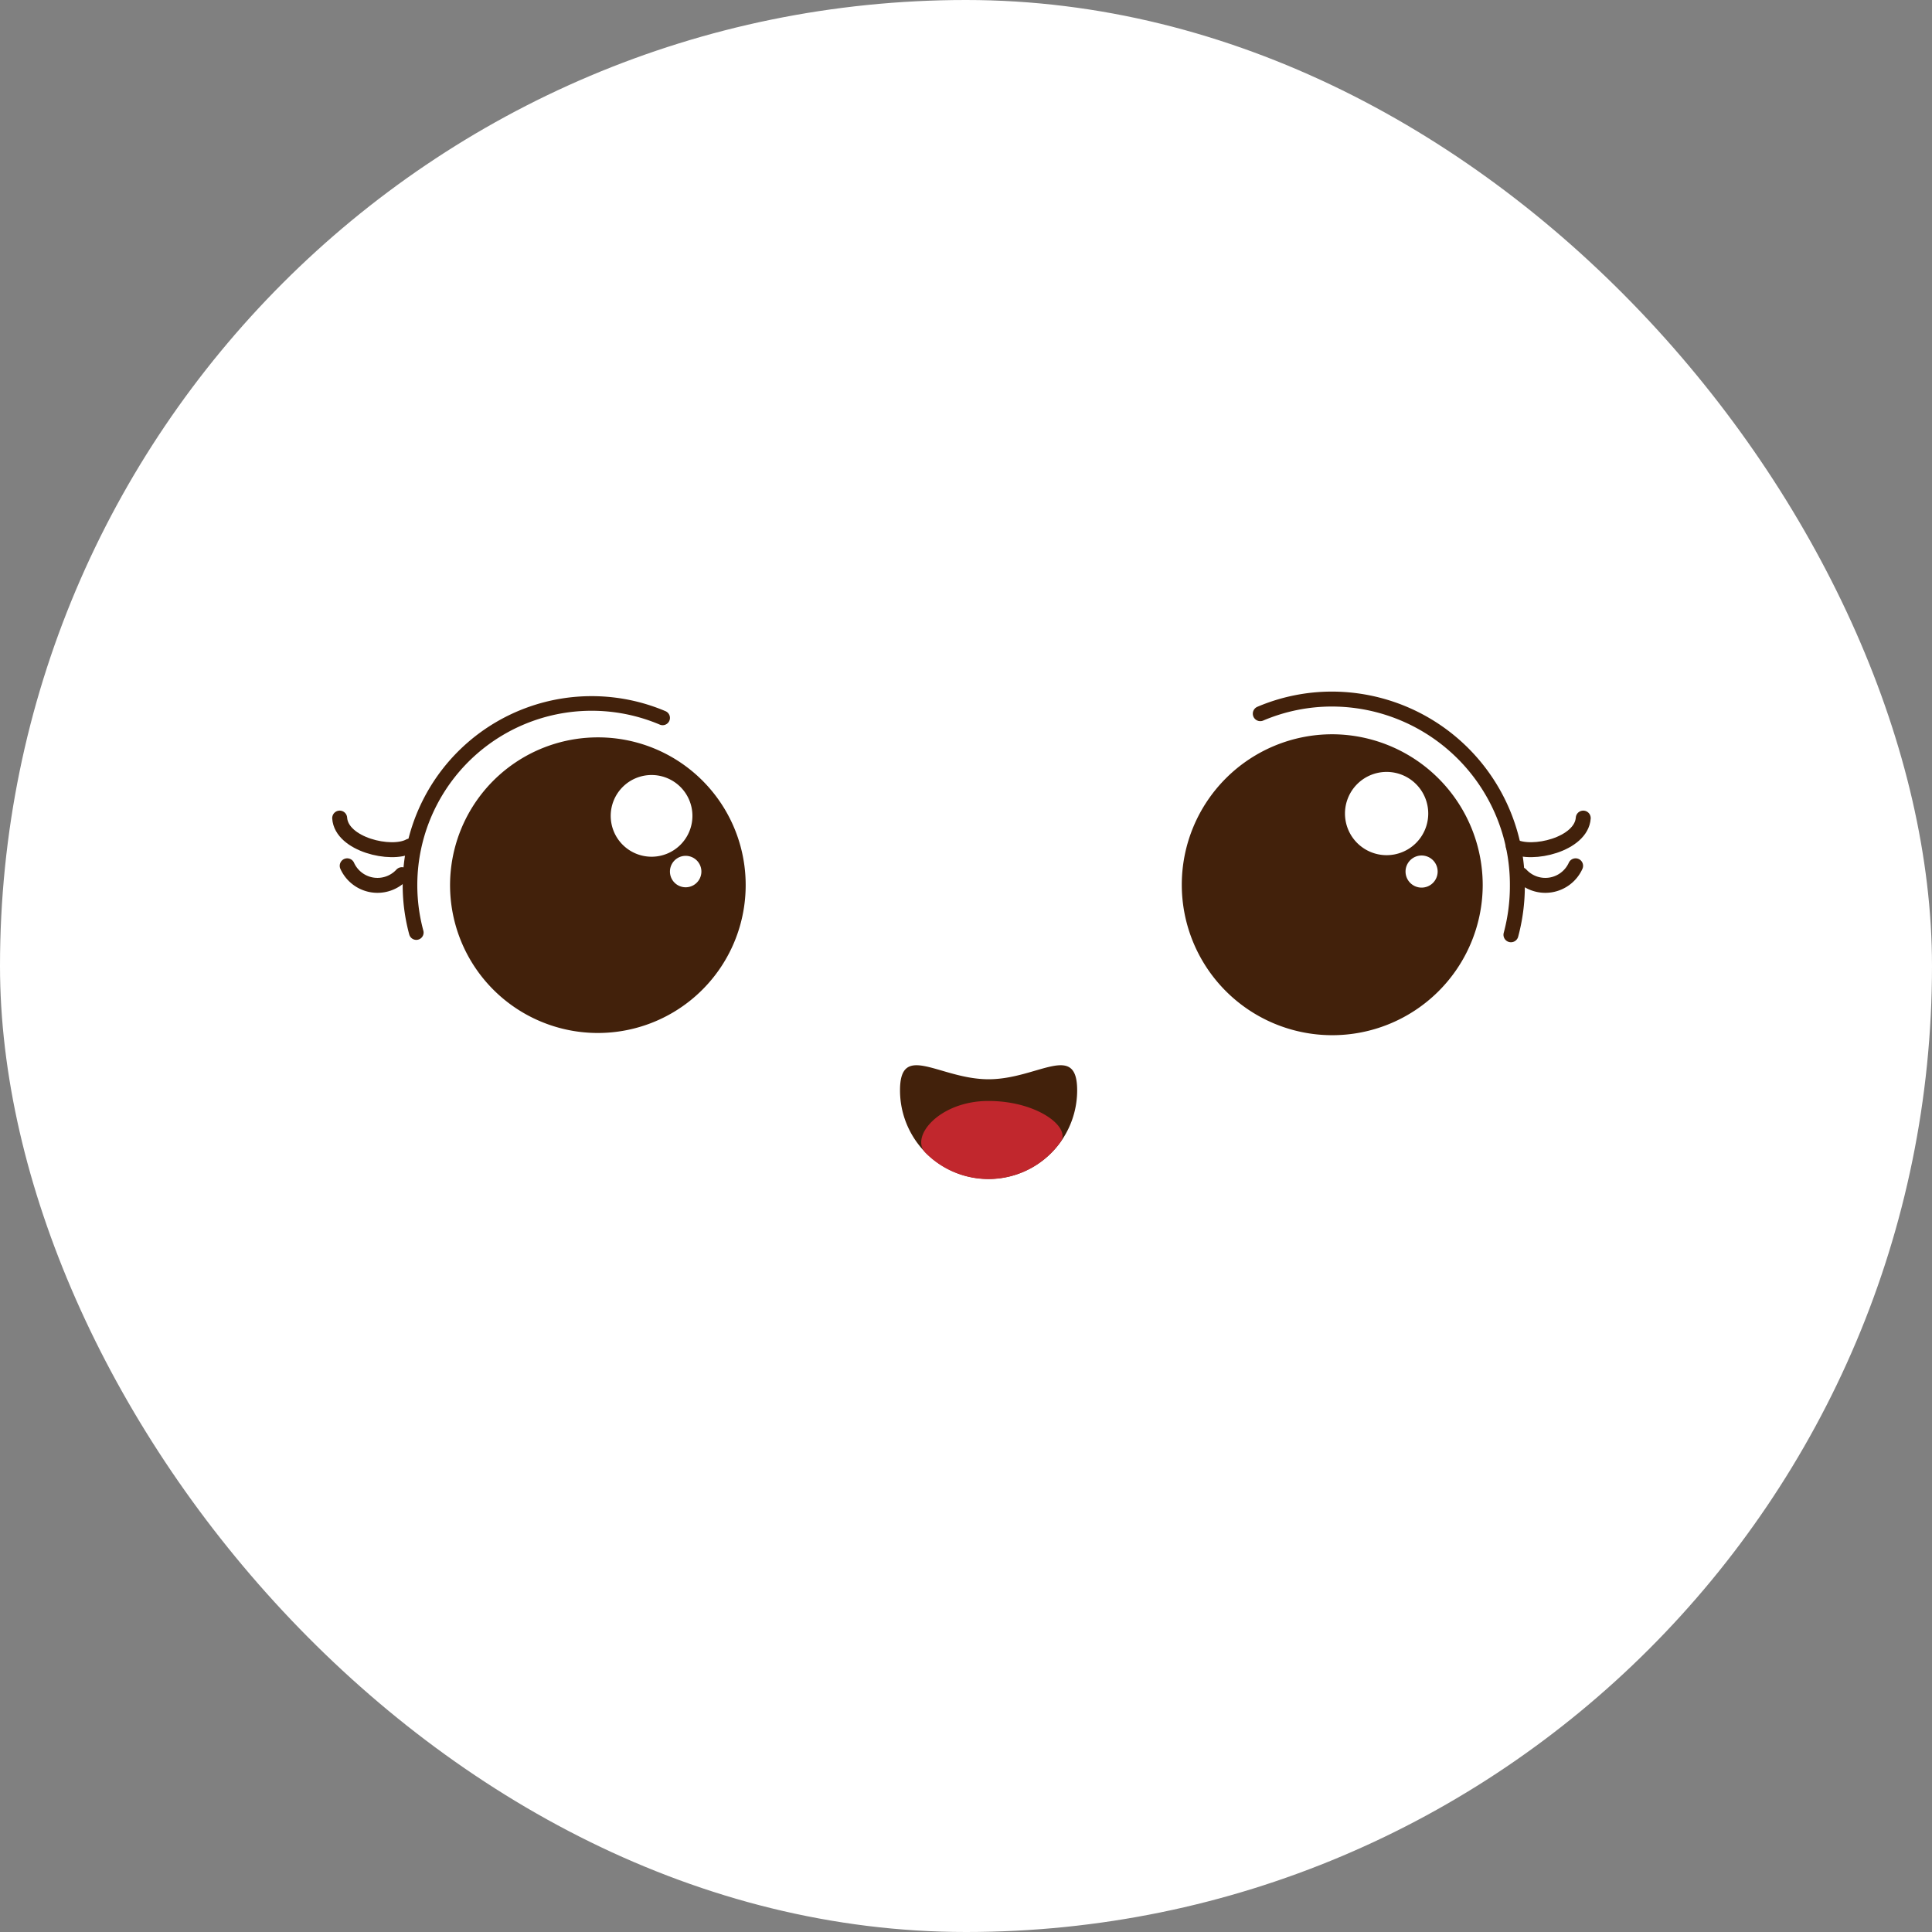 <svg xmlns="http://www.w3.org/2000/svg" viewBox="0 0 174.5 174.5"><rect x="0" y="0" width="174.5" height="174.5" fill="#808080" stroke="none"/><defs><style>.cls-1{fill:#fff;}.cls-2{fill:#42210b;}.cls-3,.cls-4{fill:none;stroke:#42210b;stroke-linecap:round;stroke-miterlimit:10;}.cls-3{stroke-width:1.35px;}.cls-4{stroke-width:1.32px;}.cls-5{fill:#c1272d;}</style></defs><title>colaborador</title><g id="Capa_2" data-name="Capa 2"><g id="Object"><rect class="cls-1" width="174.5" height="174.5" rx="87.25" ry="87.25"/><path class="cls-2" d="M133.92,80a13.59,13.59,0,1,1-13.59-13.68A13.63,13.63,0,0,1,133.92,80Z"/><path class="cls-1" d="M129,73.5a3.76,3.76,0,1,1-3.76-3.78A3.76,3.76,0,0,1,129,73.5Z"/><path class="cls-1" d="M129.85,78.73a1.45,1.45,0,1,1-1.45-1.46A1.45,1.45,0,0,1,129.85,78.73Z"/><path class="cls-3" d="M113.83,64.46a16.55,16.55,0,0,1,6.5-1.32A16.77,16.77,0,0,1,137.05,80a17,17,0,0,1-.58,4.43"/><path class="cls-4" d="M59.85,64.84A16.41,16.41,0,0,0,37.6,84.23"/><path class="cls-2" d="M67.35,79.92A13.35,13.35,0,1,1,54,66.6,13.33,13.33,0,0,1,67.35,79.92Z"/><path class="cls-1" d="M62.54,73.63A3.69,3.69,0,1,1,58.85,70,3.69,3.69,0,0,1,62.54,73.63Z"/><path class="cls-1" d="M63.35,78.72a1.42,1.42,0,0,1-2.84,0,1.42,1.42,0,0,1,2.84,0Z"/><path class="cls-2" d="M97.29,98.48a8,8,0,0,1-16,0c0-4.43,3.59-1,8-1S97.29,94.05,97.29,98.48Z"/><path class="cls-5" d="M95.8,103.13a8,8,0,0,1-12.2,1c-1.45-1.45,1.24-4.69,5.67-4.69S96.74,101.82,95.8,103.13Z"/><path class="cls-3" d="M136.68,76.42c1.65.91,6.15-.14,6.32-2.53"/><path class="cls-3" d="M137.37,79a3,3,0,0,0,4.94-.8"/><path class="cls-3" d="M37,76.42c-1.66.91-6.16-.14-6.32-2.53"/><path class="cls-3" d="M36.3,79a3,3,0,0,1-4.94-.8"/></g></g></svg>